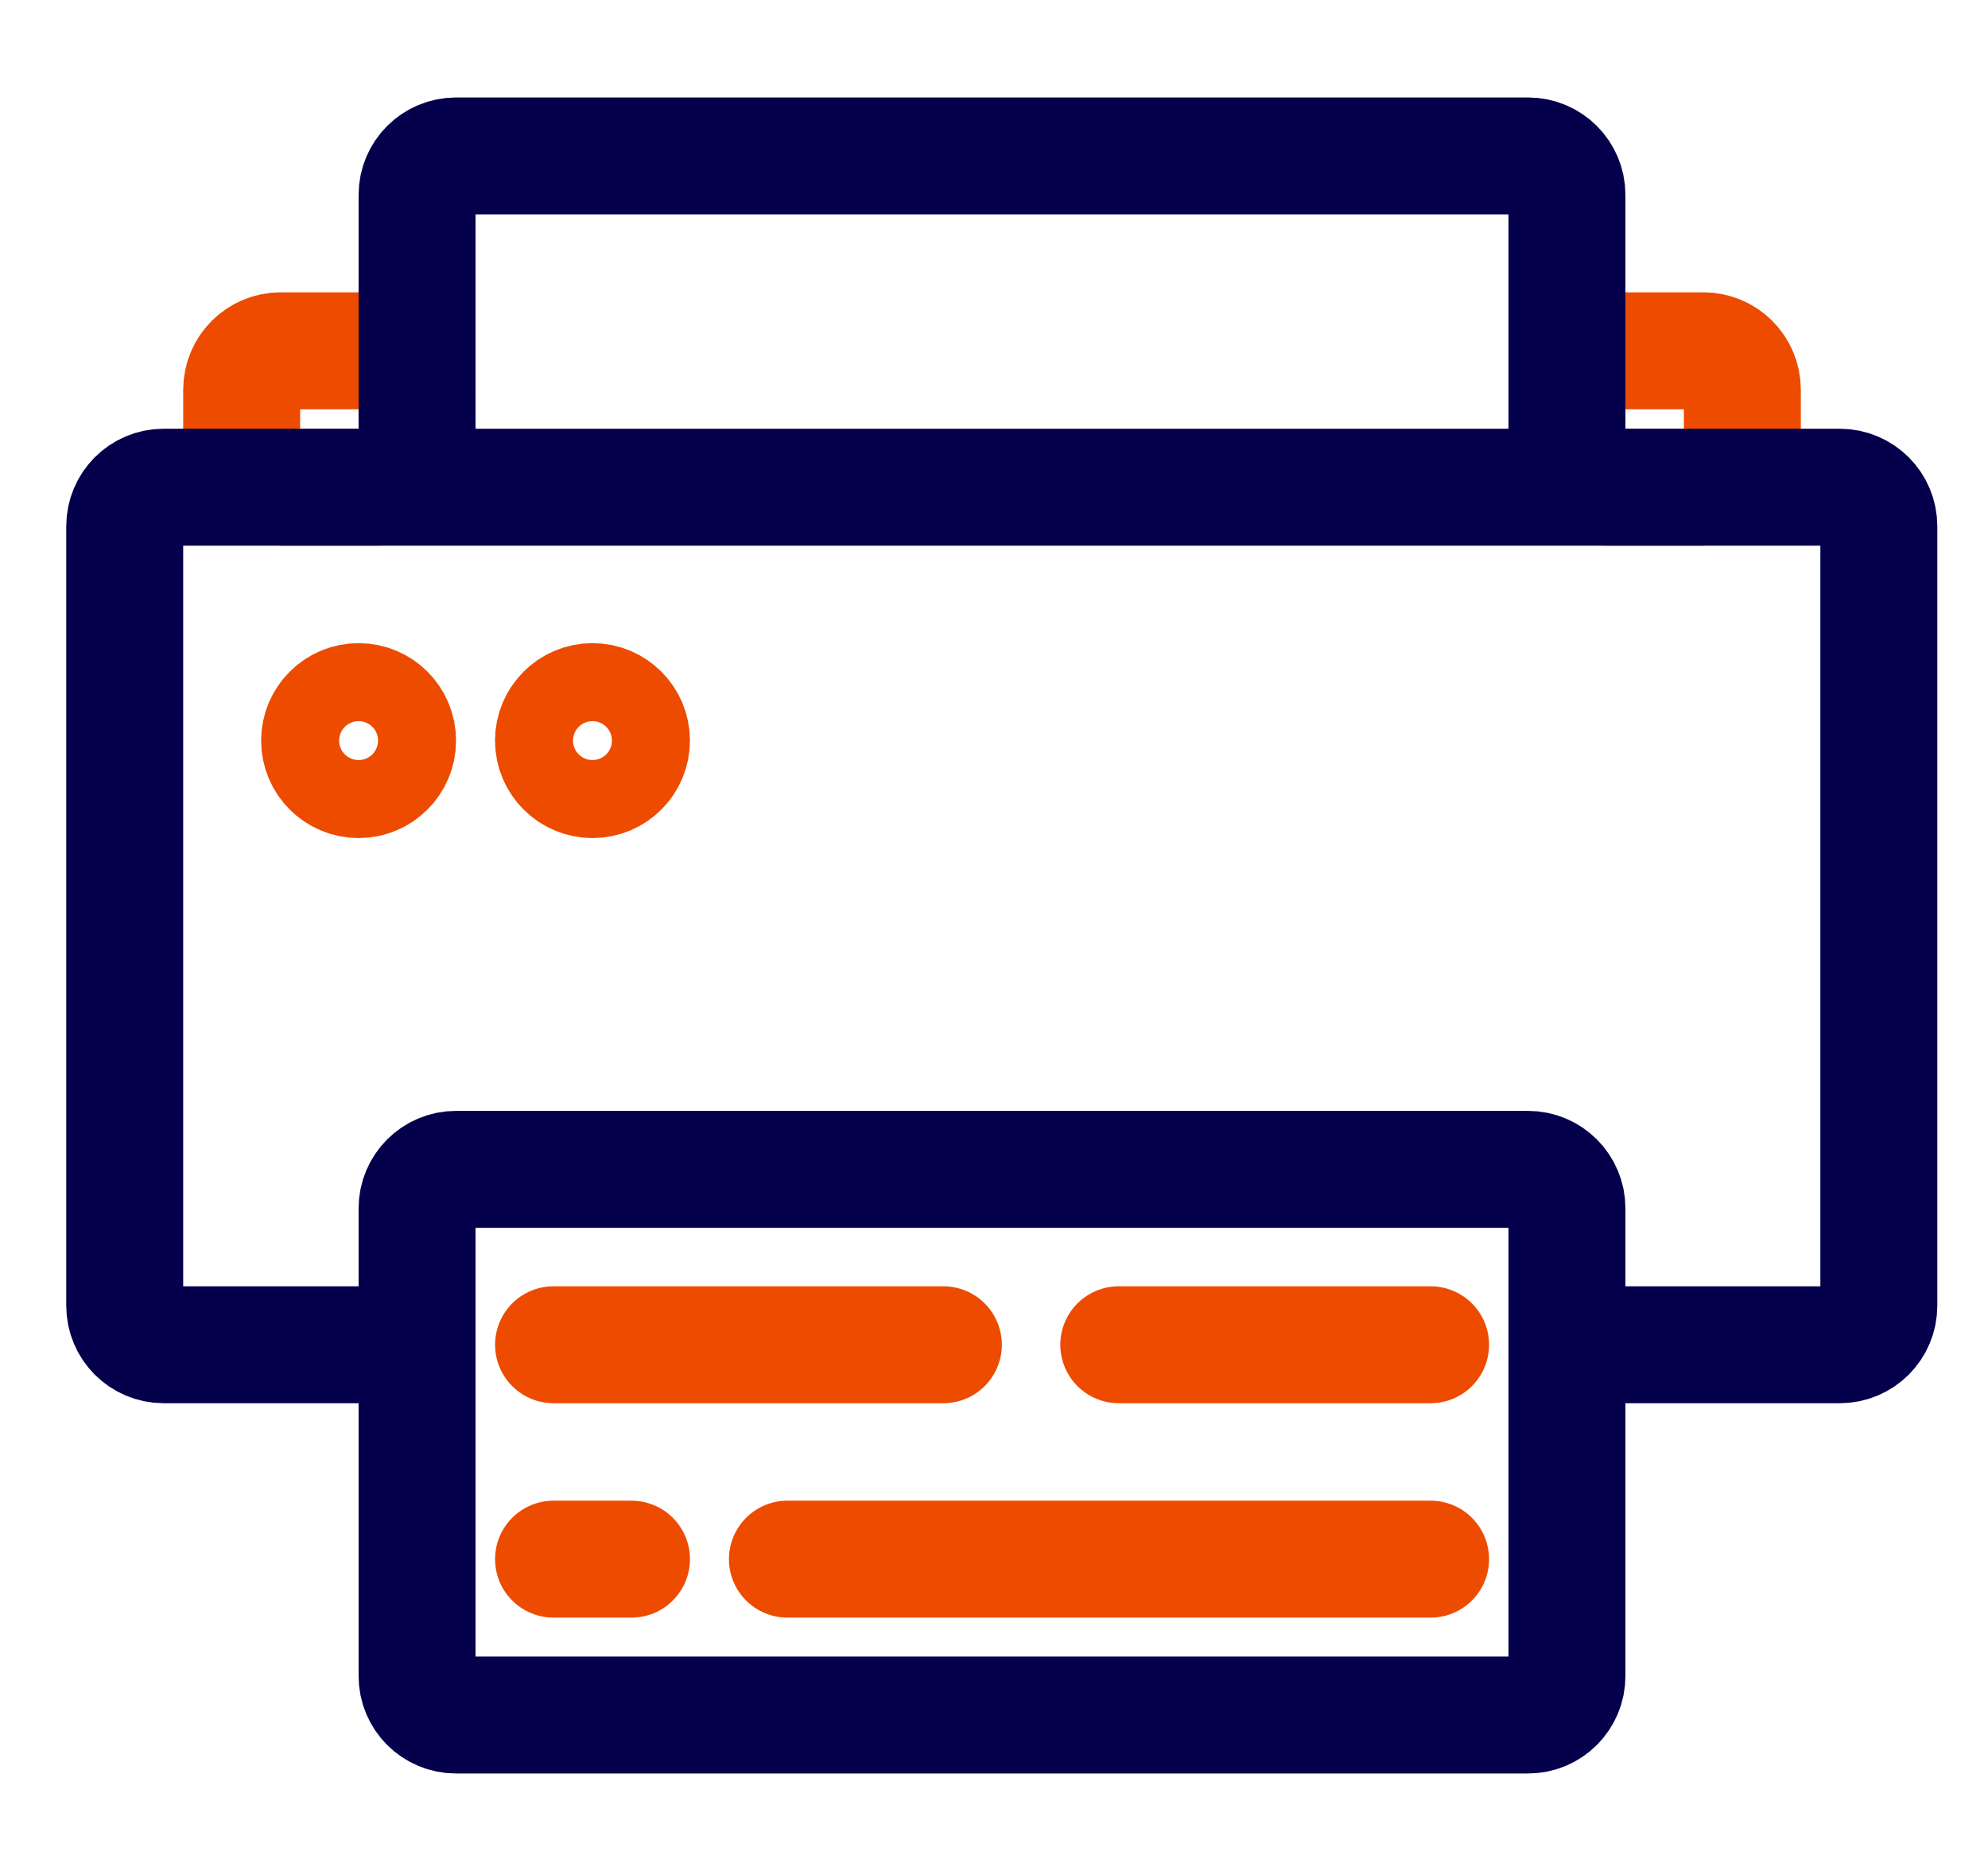 <svg width="34" height="32" viewBox="0 0 34 32" fill="none" xmlns="http://www.w3.org/2000/svg">
<path d="M27.466 8.333H29.133C29.501 8.333 29.799 8.035 29.799 7.667V6.667C29.799 6.298 29.501 6 29.133 6H27.466C27.098 6 26.799 6.298 26.799 6.667V7.667C26.799 8.035 27.098 8.333 27.466 8.333Z" stroke="#ED4B00" stroke-width="2" stroke-linecap="round" stroke-linejoin="round"/>
<path d="M4.799 8.333H6.466C6.834 8.333 7.133 8.035 7.133 7.667V6.667C7.133 6.298 6.834 6 6.466 6H4.799C4.431 6 4.133 6.298 4.133 6.667V7.667C4.133 8.035 4.431 8.333 4.799 8.333Z" stroke="#ED4B00" stroke-width="2" stroke-linecap="round" stroke-linejoin="round"/>
<path d="M7.133 23H2.799C2.431 23 2.133 22.701 2.133 22.333V9C2.133 8.632 2.431 8.333 2.799 8.333H4.133H7.133M7.133 23V20.667C7.133 20.299 7.431 20 7.799 20H26.133C26.501 20 26.799 20.299 26.799 20.667V23M7.133 23V28.667C7.133 29.035 7.431 29.333 7.799 29.333H26.133C26.501 29.333 26.799 29.035 26.799 28.667V23M26.799 23H31.466C31.834 23 32.133 22.701 32.133 22.333V9C32.133 8.632 31.834 8.333 31.466 8.333H29.799H26.799M7.133 8.333H26.799M7.133 8.333V6V3.333C7.133 2.965 7.431 2.667 7.799 2.667H26.133C26.501 2.667 26.799 2.965 26.799 3.333V6V8.333" stroke="#04004C" stroke-width="2" stroke-linecap="round" stroke-linejoin="round"/>
<path d="M9.467 23H16.134M19.134 23H24.467M24.467 26.667H13.467M9.467 26.667H10.8" stroke="#ED4B00" stroke-width="2" stroke-linecap="round" stroke-linejoin="round"/>
<circle cx="10.133" cy="12.667" r="0.667" stroke="#ED4B00" stroke-width="2"/>
<circle cx="6.133" cy="12.667" r="0.667" stroke="#ED4B00" stroke-width="2"/>
</svg>
